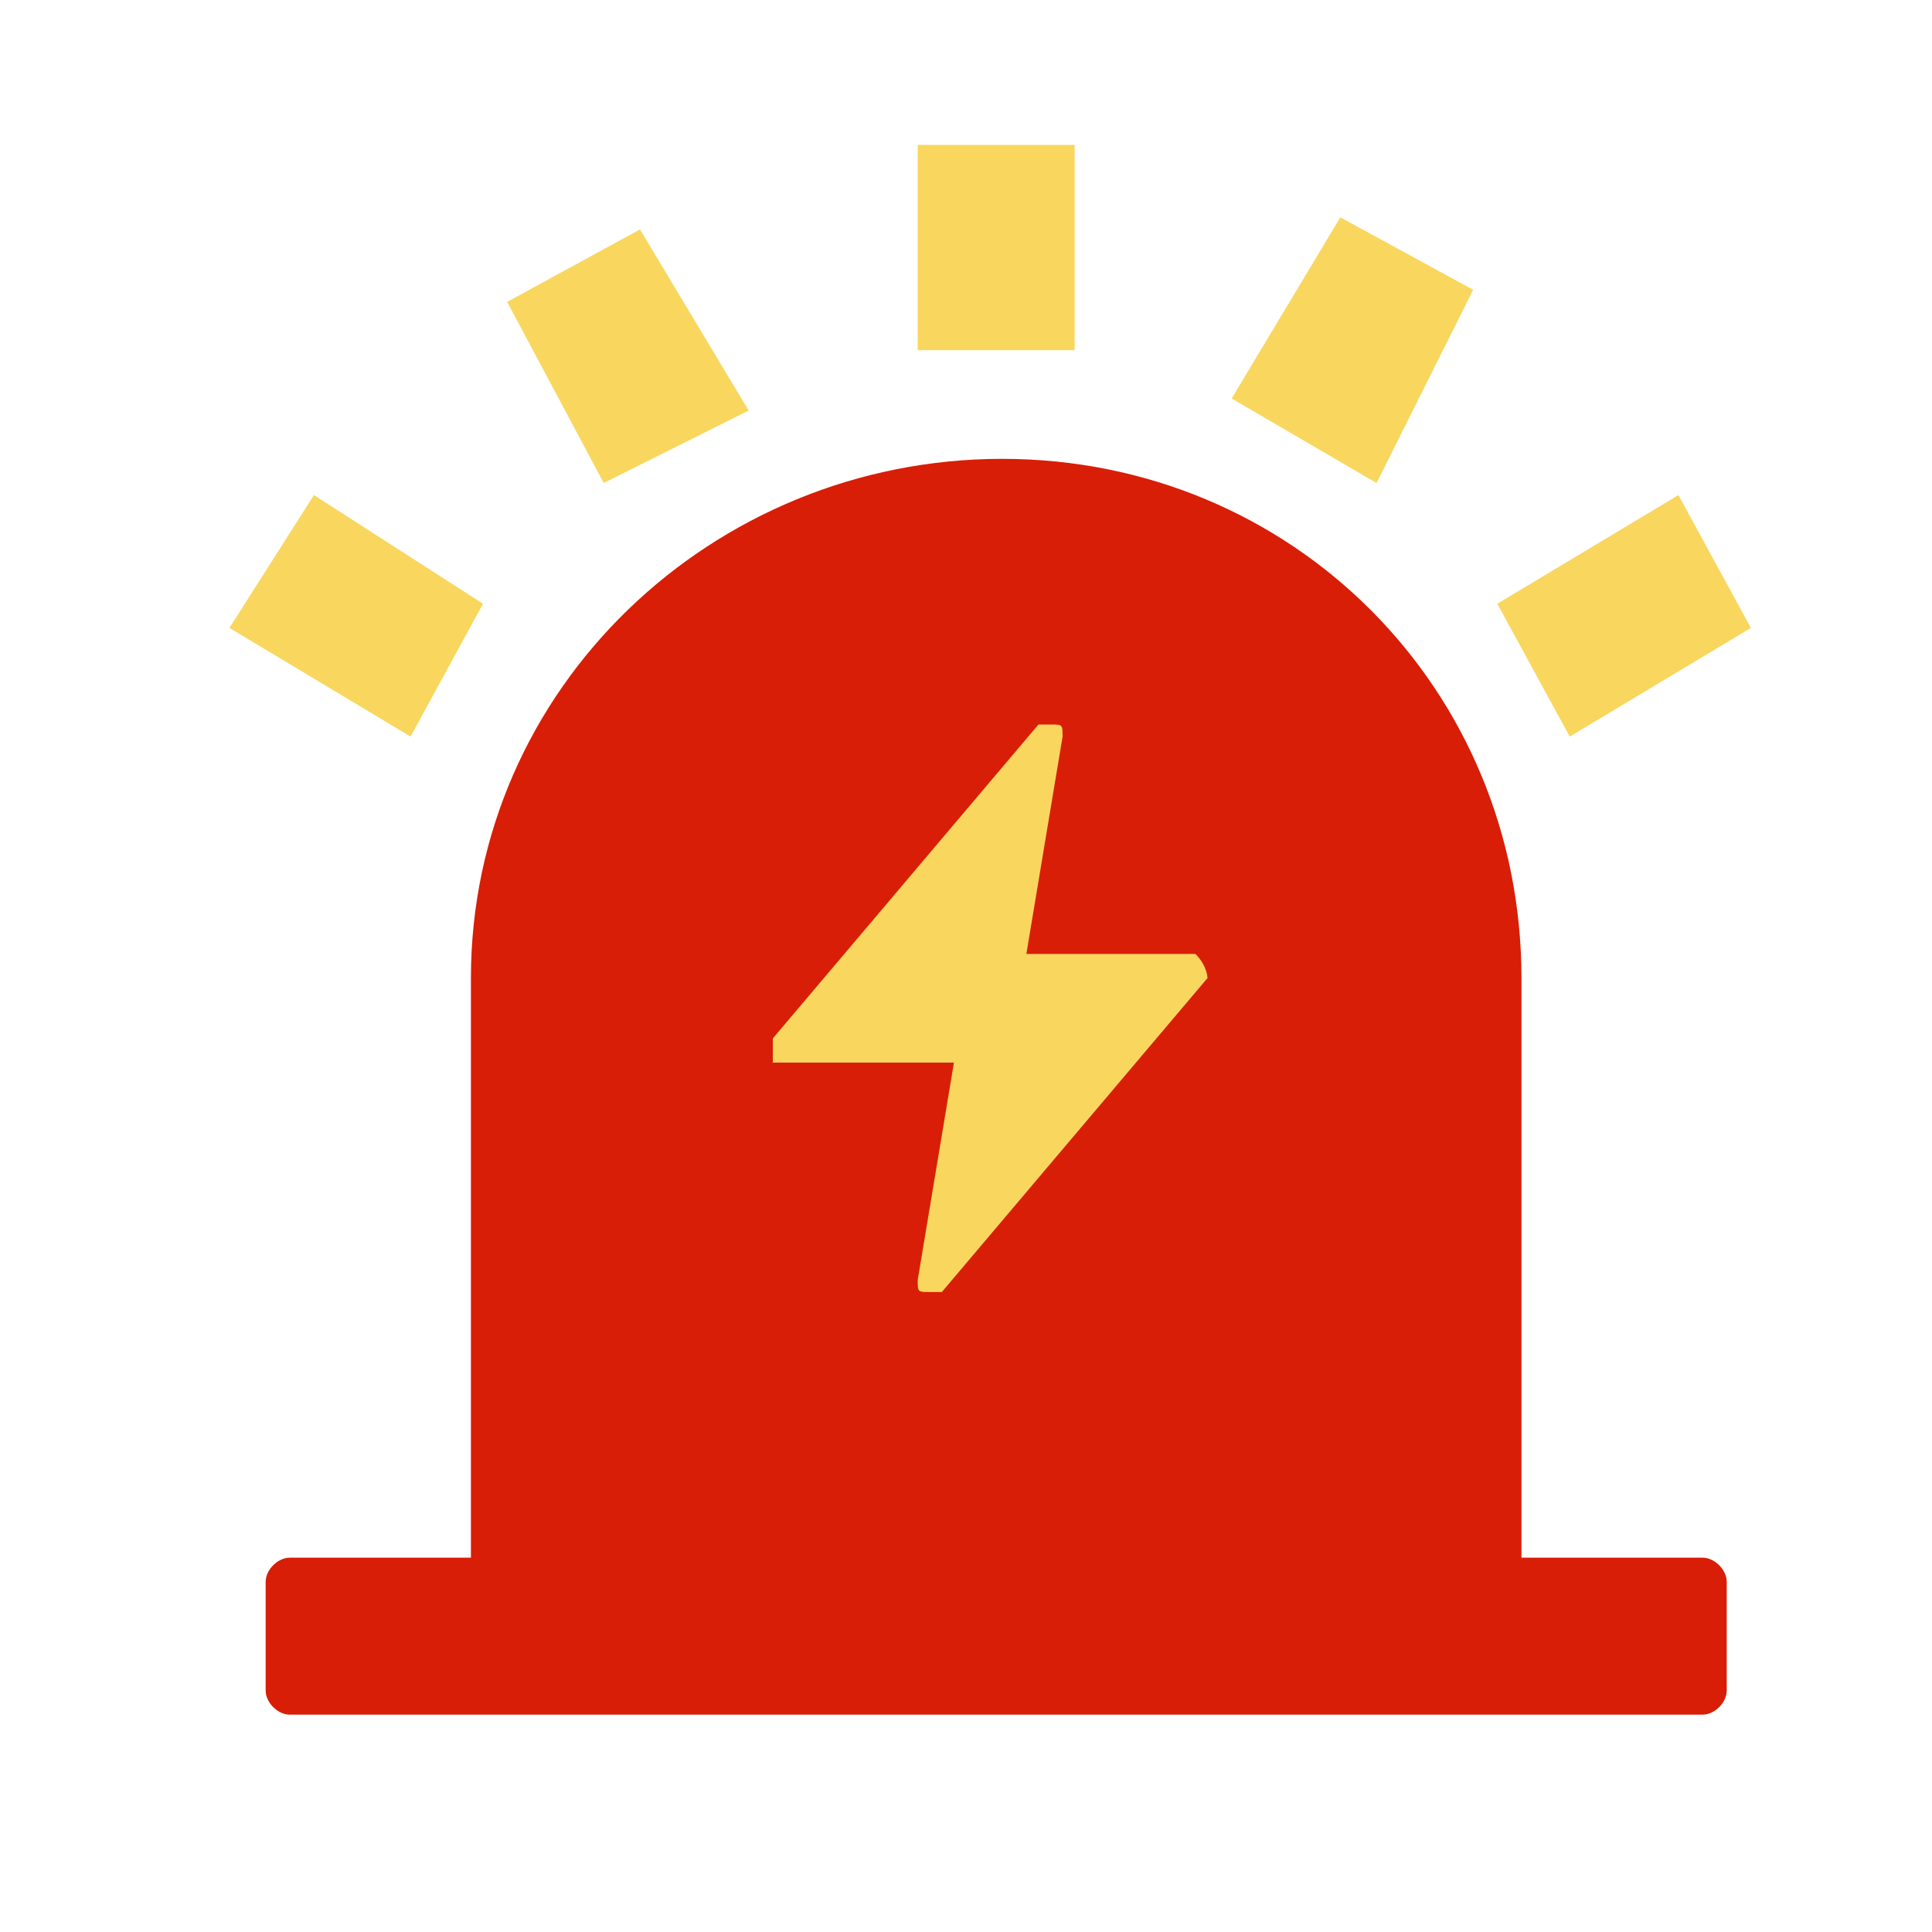 <?xml version="1.0" standalone="no"?><!DOCTYPE svg PUBLIC "-//W3C//DTD SVG 1.1//EN" "http://www.w3.org/Graphics/SVG/1.1/DTD/svg11.dtd"><svg t="1628672367683" class="icon" viewBox="0 0 1024 1024" version="1.1" xmlns="http://www.w3.org/2000/svg" p-id="2272" xmlns:xlink="http://www.w3.org/1999/xlink" width="128" height="128"><defs><style type="text/css"></style></defs><path d="M902.4 825.6h-96V518.4c0-153.6-121.6-275.2-275.2-275.2S249.6 364.8 249.6 518.4v307.2H153.6c-6.4 0-12.8 6.4-12.8 12.8v57.6c0 6.4 6.4 12.8 12.8 12.8h748.8c6.4 0 12.8-6.4 12.8-12.8v-57.6c0-6.4-6.4-12.8-12.8-12.8z" fill="#d81e06" p-id="2273"></path><path d="M486.4 76.8h83.2v108.8H486.4V76.8zM268.8 160l70.4-38.4 57.6 96L320 256l-51.2-96zM121.6 332.8l44.8-70.4L256 320l-38.4 70.4-96-57.6zM793.6 320l96-57.6 38.4 70.4-96 57.6-38.4-70.4zM652.8 211.2l57.6-96 70.4 38.4-51.2 102.4-76.8-44.8zM633.6 505.6H544l19.2-115.2c0-6.4 0-6.4-6.4-6.4h-6.4L409.6 550.4v12.8h96l-19.2 115.2c0 6.4 0 6.4 6.4 6.4h6.4L640 518.4s0-6.4-6.4-12.8c6.4 0 0 0 0 0z" fill="#F9D65D" p-id="2274"></path></svg>